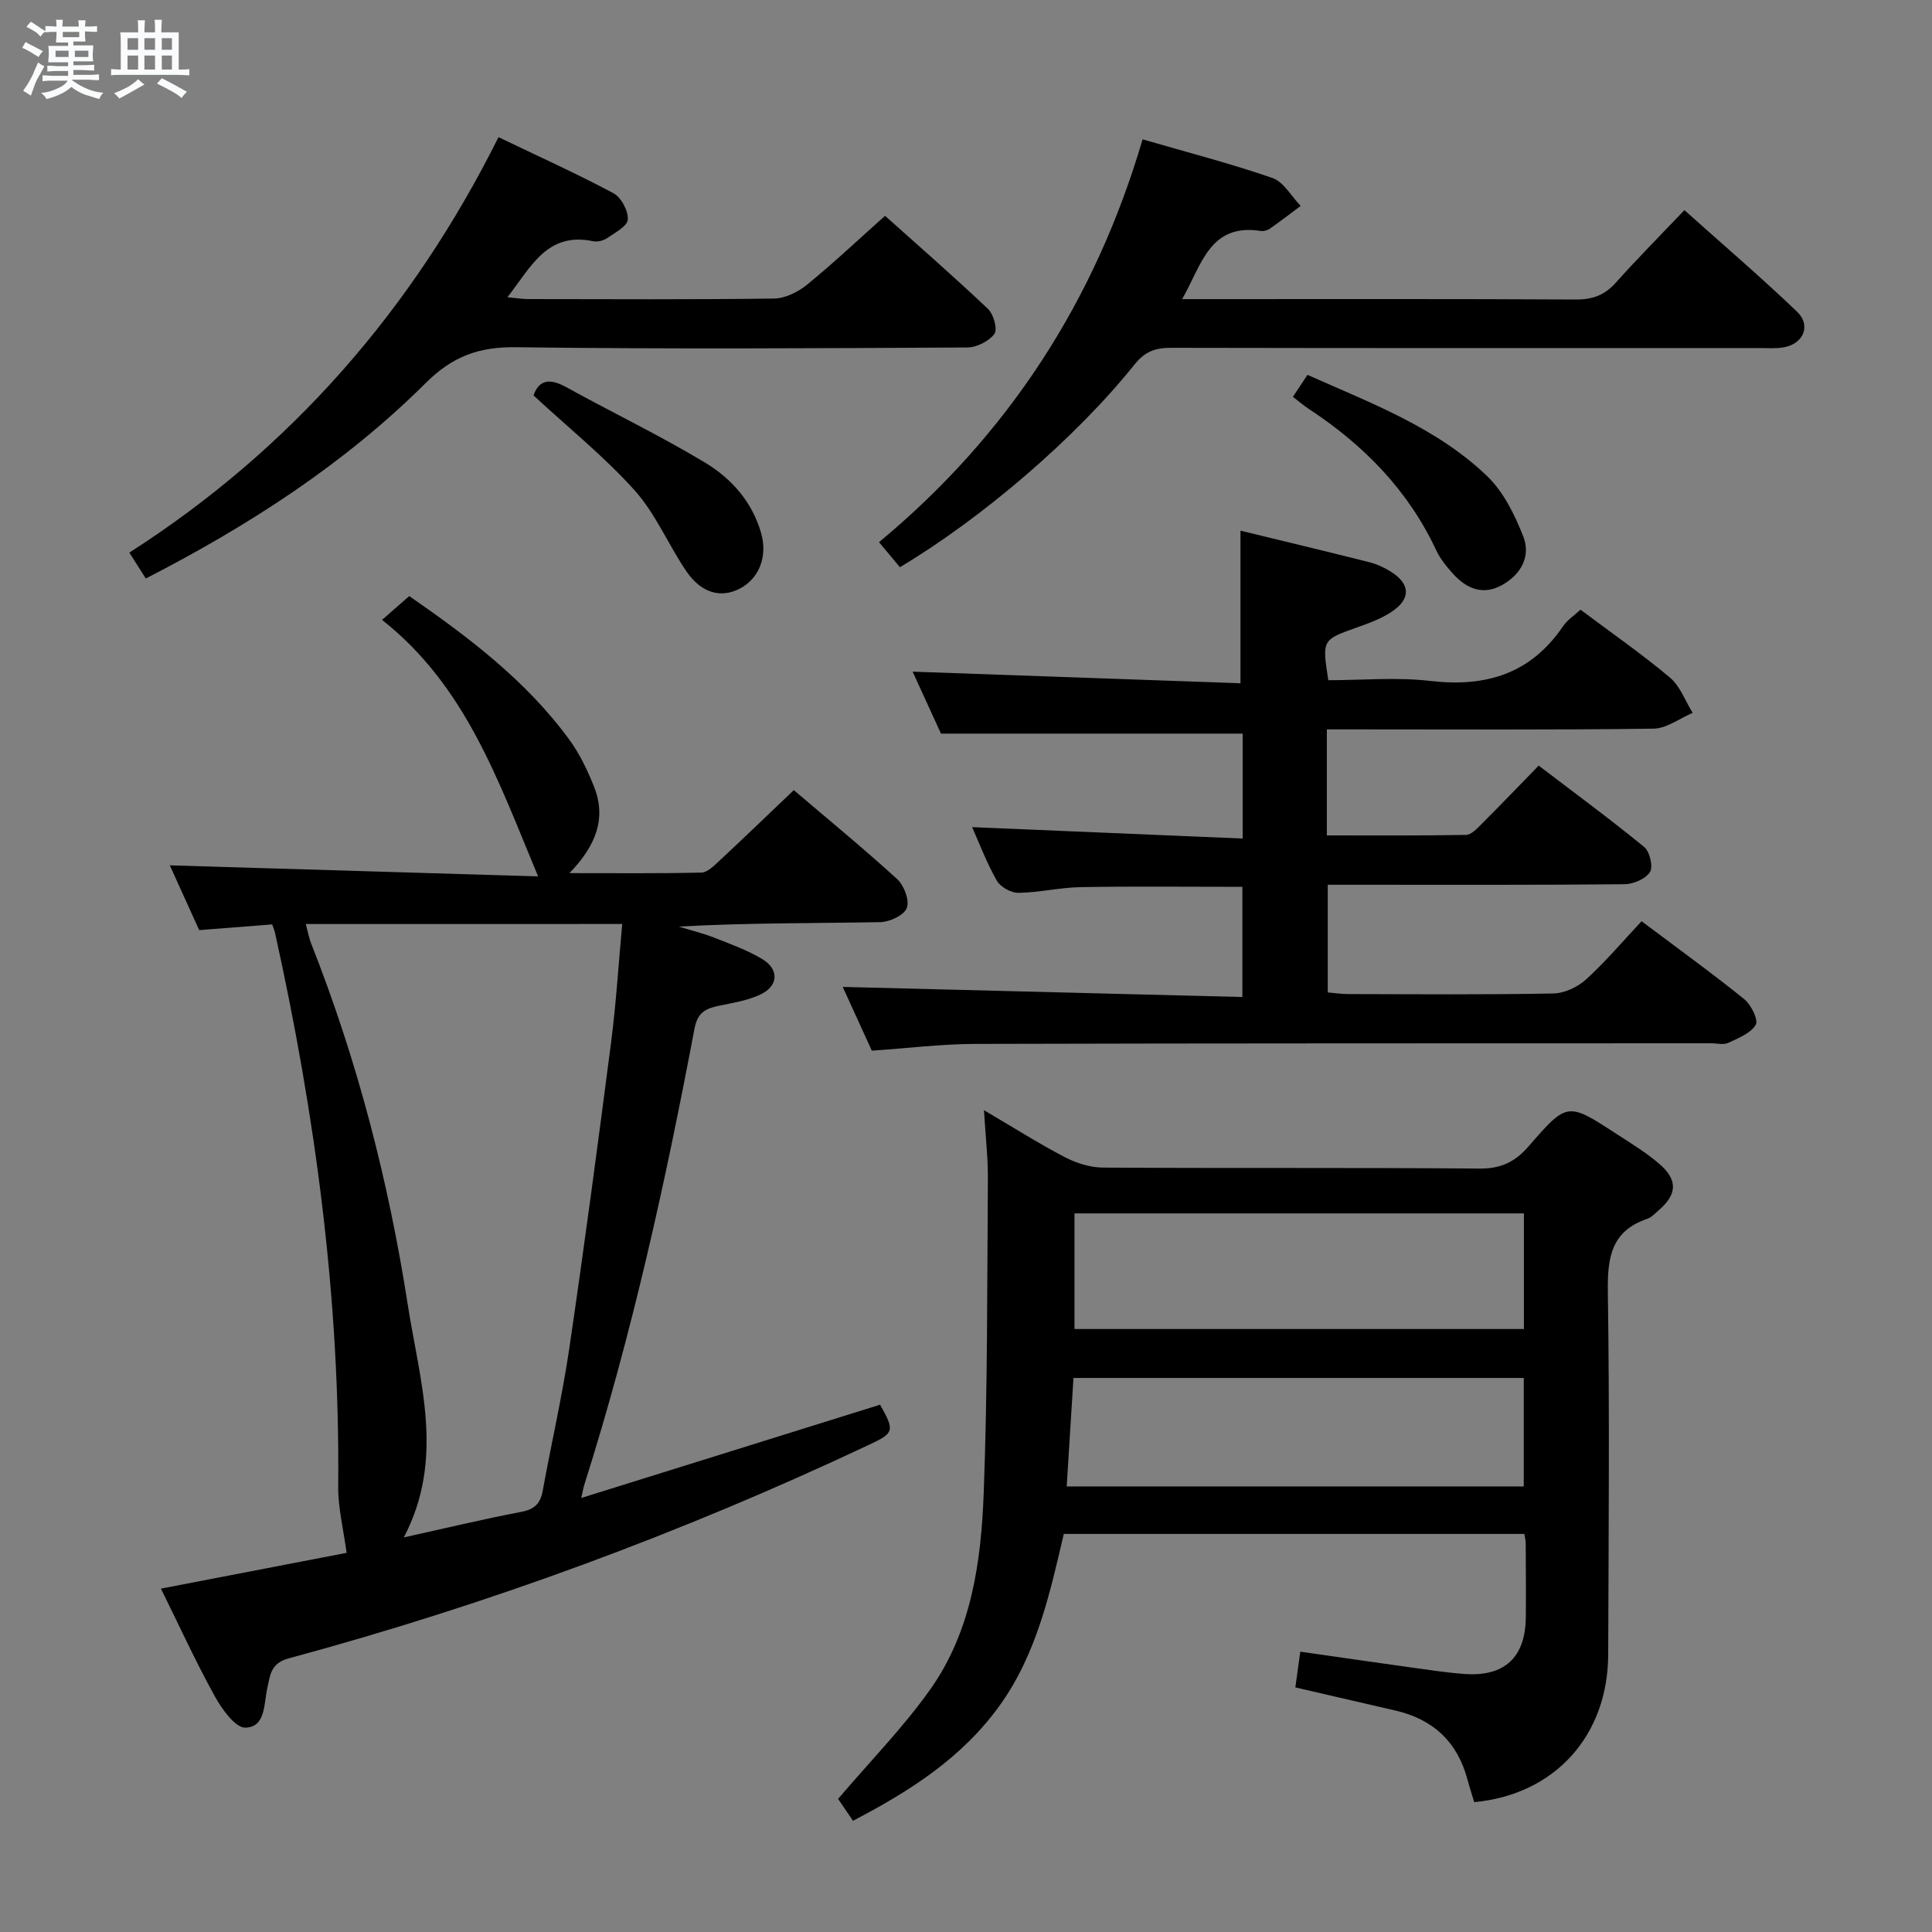 <svg enable-background="new 0 0 400 400" viewBox="0 0 400 400" xmlns="http://www.w3.org/2000/svg"><rect x="0" y="0" width="400" height="400" fill="#808080" stroke="none"/><path d="m6.8 9.5c.6.3 1.3.7 2.1 1.1-.4.4-.7.8-.9 1.2-.7-.4-1.3-.8-1.8-1.1s-1.1-.6-1.6-.8c.2-.4.5-.8.7-1.2.4.2.8.5 1.5.8zm.9 6.9c-.3.6-.5 1.1-.7 1.7s-.4 1.1-.6 1.7c-.6-.4-1.1-.7-1.6-1 .7-1 1.2-1.8 1.5-2.4.3-.5.6-1.1.8-1.7.3-.6.5-1.2.8-1.8.3.3.8.6 1.3.8-.7 1.3-1.2 2.2-1.5 2.7zm.1-11c.4.3 1 .7 1.7 1.1-.5.2-.8.6-1.1 1.1-.5-.6-1-1-1.4-1.2s-.9-.6-1.5-.8c.2-.4.5-.7.9-1.1.5.3.9.6 1.4.9zm10.5 13.1c1 .4 2 .6 3.1.7-.4.4-.7.8-.8 1.3-.9-.2-1.9-.6-3-.9-1-.4-2-.9-2.8-1.6-.5.4-1.1.9-1.9 1.3s-1.9.9-3.3 1.2c-.1-.3-.5-.8-1.1-1.3 1 0 2.1-.3 3.2-.8 1.2-.5 1.9-1 2.3-1.7h-3.2c-.4 0-1 0-2 .1v-1.2c1 0 1.7.1 2 .1h3.3v-1h-2.3c-.2 0-.9 0-2 .1v-1.2c1.2 0 1.9.1 2 .1h2.3v-.8h-4.1c0-.7.1-1.2.1-1.6 0-.5 0-1.1-.1-1.8h4.1v-.7h-2.5c0-.6.1-1.1.1-1.6v-.6h-.5c-.4 0-1 0-1.8.1v-1.3c1.2 0 1.9.1 2.1.1h.2c0-.3 0-.8-.1-1.4h1.4c0 .6-.1 1-.1 1.4h3.4c0-.4 0-.8-.1-1.3h1.5c0 .4-.1.9-.1 1.3.7 0 1.5 0 2.5-.1v1.2c-1 0-1.8-.1-2.5-.1v.6c0 .3 0 .8.1 1.5h-2.5v.8h4.1c0 .7-.1 1.3-.1 1.8s0 1 .1 1.5h-4.1v.8h1.4c.8 0 1.8 0 2.9-.1v1.2c-1 0-1.9-.1-2.8-.1h-1.5v1h3.2c.3 0 1 0 2.1-.1v1.2c-1.1 0-1.8-.1-2.1-.1h-3.4l-.1.1c1.4 1 2.4 1.5 3.4 1.9zm-4.1-6.7v-1.3h-2.7v1.3zm2.2-4.1v-1.1h-3.4v1.1zm1.9 4.1v-1.3h-2.8v1.3z" fill="#fafbfc"/><path d="m37 6.7v2.3 5.4c1 0 1.8 0 2.2-.1v1.3c-.6 0-1.5-.1-2.5-.1h-11.9c-.7 0-1.3 0-1.8.1v-1.3c.5 0 1.1.1 2 .1v-5.2c0-1 0-1.8-.1-2.5h3.7c0-1.3 0-2.1-.1-2.5h1.5c0 .4-.1 1.3-.1 2.5h2.2c0-1.2 0-2.1-.1-2.6h1.5c0 .4-.1 1.3-.1 2.6zm-12.3 13.7c-.3-.4-.7-.8-1.1-1.1 1.1-.4 2.1-.9 2.9-1.3.8-.5 1.5-1 2.1-1.6.4.4.9.8 1.3 1.1-2.5 1.4-4.2 2.4-5.2 2.9zm3.9-10.1v-2.4h-2.2v2.4zm0 4.1v-2.9h-2.2v2.9zm3.5-4.1v-2.4h-2.2v2.4zm0 4.1v-2.9h-2.2v2.9zm.4 2.9 1-1.1c.6.3 1.4.7 2.5 1.3s2 1.1 2.7 1.5c-.4.4-.8.8-1.1 1.3-.8-.8-2.5-1.7-5.1-3zm3.1-7v-2.4h-2.1v2.4zm0 4.1v-2.9h-2.1v2.9z" fill="#fafbfc"/><g fill="#000001"><path d="m120.34 310.14c21.16-6.6 41.51-12.95 61.87-19.31 3.1 5.49 2.92 5.85-2.42 8.36-38.72 18.24-78.72 33-120.03 44.16-3.75 1.01-3.83 3.54-4.41 6.12-.75 3.32-.32 8.11-4.54 8.22-2.09.06-4.88-3.85-6.35-6.51-3.91-7.08-7.28-14.45-11.14-22.27 13.52-2.61 26.48-5.1 38.44-7.41-.66-4.95-1.78-9.35-1.74-13.73.39-38.77-4.72-76.89-13.08-114.64-.1-.47-.31-.92-.59-1.74-4.87.38-9.77.77-15.11 1.18-2.06-4.53-4.22-9.3-6.08-13.41 25.4.76 50.71 1.52 76.25 2.29-8.29-19.87-14.96-39.42-32.31-53.11 2.13-1.86 3.8-3.33 5.63-4.93 12.2 8.46 24.17 17.45 33.14 29.73 2.13 2.91 3.74 6.29 5.09 9.66 2.65 6.58.45 12.28-5.06 17.97 9.85 0 18.59.09 27.33-.11 1.22-.03 2.55-1.37 3.6-2.34 5.11-4.76 10.14-9.61 15.52-14.73 6.84 5.83 14.29 11.94 21.41 18.43 1.42 1.3 2.58 4.39 1.99 5.96-.56 1.5-3.54 2.9-5.48 2.94-13.82.25-27.65.13-41.74.92 2.47.76 4.99 1.37 7.39 2.31 3.38 1.33 6.86 2.58 9.95 4.45 3.48 2.11 3.29 5.54-.42 7.3-2.64 1.25-5.68 1.72-8.58 2.33-2.75.57-4.44 1.33-5.09 4.77-6 31.77-12.96 63.33-22.74 94.2-.21.59-.31 1.2-.7 2.94zm-57.03-118.83c.43 1.59.66 2.89 1.13 4.09 9.56 24.17 16.02 49.23 20 74.83 2.45 15.72 7.75 31.75-.84 48.08 8.53-1.89 16.4-3.78 24.35-5.3 2.76-.53 3.95-1.77 4.42-4.39 1.78-9.79 4.03-19.51 5.48-29.35 3.12-21.17 5.94-42.39 8.69-63.61 1.03-7.99 1.52-16.05 2.28-24.36-22.05.01-43.49.01-65.51.01z"/><path d="m305.22 373.11c-.51-1.71-.98-3.11-1.36-4.54-2.05-7.83-7.06-12.59-14.92-14.41-6.77-1.56-13.53-3.13-20.75-4.8.31-2.23.63-4.59 1.02-7.4 7.86 1.12 15.51 2.24 23.16 3.3 3.62.5 7.24 1.06 10.88 1.32 8.24.58 12.54-3.41 12.65-11.65.07-5.16 0-10.33-.02-15.49 0-.49-.14-.98-.28-1.86-31.53 0-63.09 0-95.35 0-2.85 12.15-5.58 24.82-13.28 35.53-7.79 10.84-18.62 17.75-30.37 23.86-1.35-1.99-2.46-3.62-3.08-4.53 6.55-7.7 13.43-14.71 19.05-22.62 8.58-12.09 10.57-26.49 11.1-40.8.81-21.61.7-43.25.86-64.88.03-4.41-.48-8.81-.81-14.29 6.21 3.65 11.36 6.92 16.75 9.73 2.38 1.24 5.25 2.14 7.9 2.16 25.98.16 51.97-.02 77.95.2 4.46.04 7.38-1.39 10.21-4.66 7.93-9.16 8.06-9.08 18.09-2.55 3.06 1.99 6.23 3.9 8.97 6.28 3.83 3.32 3.63 6.28-.17 9.56-.75.65-1.49 1.47-2.39 1.78-7.51 2.54-8.25 8.12-8.14 15.18.37 24.98.15 49.97.07 74.95-.03 16.83-11.01 29.08-27.74 30.63zm-82.76-121.89v23.94h93.05c0-8.2 0-15.96 0-23.94-31.09 0-61.87 0-93.05 0zm-1.61 56.53h94.63c0-7.63 0-15 0-22.46-31.22 0-62.1 0-93.23 0-.46 7.5-.92 14.74-1.4 22.46z"/><path d="m256.83 141.46c0-11.12 0-21.13 0-31.59 8.74 2.13 17.73 4.27 26.68 6.53 1.58.4 3.15 1.13 4.53 2.01 3.95 2.52 4.09 5.55.16 8.2-2.17 1.46-4.74 2.41-7.23 3.29-7.24 2.57-7.26 2.51-5.96 10.93 6.95 0 14.12-.66 21.12.15 11.5 1.34 20.78-1.46 27.48-11.32.89-1.32 2.35-2.25 3.62-3.43 6.38 4.78 12.67 9.15 18.51 14.05 2.12 1.78 3.17 4.83 4.71 7.31-2.7 1.14-5.39 3.23-8.1 3.27-20.66.28-41.32.15-61.97.15-1.79 0-3.59 0-5.67 0v21.95c9.66 0 19.24.07 28.81-.1 1.07-.02 2.24-1.27 3.14-2.17 3.88-3.88 7.69-7.84 11.91-12.18 7.47 5.7 14.81 11.09 21.83 16.84 1.16.95 1.91 4.1 1.21 5.2-.9 1.42-3.43 2.5-5.27 2.52-18.49.18-36.99.11-55.48.11-1.82 0-3.65 0-5.96 0v22.29c1.35.11 2.77.34 4.19.34 14.16.03 28.33.15 42.48-.12 2.32-.04 5.06-1.32 6.81-2.91 4.04-3.68 7.6-7.9 11.49-12.05 7.56 5.68 14.56 10.73 21.26 16.14 1.42 1.15 2.97 4.31 2.38 5.3-1.06 1.77-3.62 2.77-5.71 3.75-.96.45-2.3.08-3.46.08-50.81.02-101.63-.01-152.44.13-6.95.02-13.9.89-21.4 1.4-2.02-4.42-4.2-9.21-6.02-13.2 27.36.69 54.84 1.39 82.74 2.09 0-8.19 0-15.41 0-22.81-11.31 0-22.4-.13-33.49.06-4.3.07-8.58 1.13-12.87 1.18-1.53.02-3.74-1.21-4.49-2.53-2.11-3.71-3.63-7.77-5.1-11.07 18.52.78 37.08 1.56 56.01 2.36 0-8.01 0-15.08 0-21.72-20.65 0-41.06 0-62.46 0-1.65-3.61-3.82-8.36-5.87-12.83 22.71.81 45.3 1.6 67.88 2.4z"/><path d="m186.32 117.43c-1.43-1.71-2.69-3.22-4.33-5.18 26.72-22.17 44.73-49.92 54.57-83.4 9.18 2.67 18.16 4.98 26.88 8 2.34.81 3.92 3.8 5.85 5.78-2.1 1.56-4.17 3.17-6.31 4.67-.51.36-1.3.61-1.9.52-10.66-1.66-12.25 6.99-16.33 14.11h5.56c25.32 0 50.65-.06 75.97.08 3.46.02 5.96-.92 8.26-3.49 4.43-4.96 9.12-9.68 14.2-15.01 7.9 7.07 15.81 13.84 23.33 21.03 2.94 2.82 1.33 6.62-2.71 7.36-1.62.3-3.32.16-4.98.16-40.65.01-81.3.03-121.96-.05-3.23-.01-5.38.77-7.54 3.47-12.15 15.19-31.59 31.83-48.56 41.95z"/><path d="m30.19 119.77c-1.22-1.92-2.18-3.43-3.41-5.36 33.52-21.47 58.64-50.37 76.43-86.01 8.32 4 16.19 7.54 23.79 11.6 1.61.86 3.1 3.66 2.98 5.45-.09 1.4-2.69 2.75-4.34 3.88-.76.52-1.98.79-2.87.61-9.51-1.99-12.83 5.34-17.71 11.6 1.77.16 3 .37 4.22.38 16.99.02 33.98.12 50.97-.11 2.32-.03 4.98-1.35 6.84-2.87 5.41-4.4 10.49-9.21 16.15-14.26 6.36 5.7 13.98 12.34 21.31 19.27 1.16 1.1 2.03 4.24 1.33 5.18-1.13 1.52-3.66 2.8-5.6 2.81-31.15.17-62.3.35-93.44-.05-7.67-.1-13.11 1.85-18.71 7.42-16.74 16.66-36.43 29.41-57.94 40.46z"/><path d="m267.68 82.16c1-1.51 1.89-2.85 3.02-4.55 13.14 5.86 26.66 10.87 37.16 20.93 3.42 3.27 5.75 8.04 7.52 12.54 1.6 4.08-.45 7.83-4.36 10.03-4 2.24-7.4.77-10.21-2.34-1.33-1.47-2.63-3.08-3.46-4.85-5.82-12.45-15.02-21.8-26.37-29.25-1.08-.72-2.07-1.57-3.3-2.51z"/><path d="m110.46 81.87c1.15-3.3 3.41-3.57 6.74-1.73 9.57 5.28 19.46 10.03 28.81 15.66 5.42 3.26 9.71 8.1 11.56 14.52 1.4 4.85-.37 9.45-4.41 11.55-3.92 2.03-7.98.94-11.08-3.63-3.72-5.47-6.33-11.86-10.68-16.71-6.26-6.97-13.66-12.92-20.94-19.66z"/></g></svg>